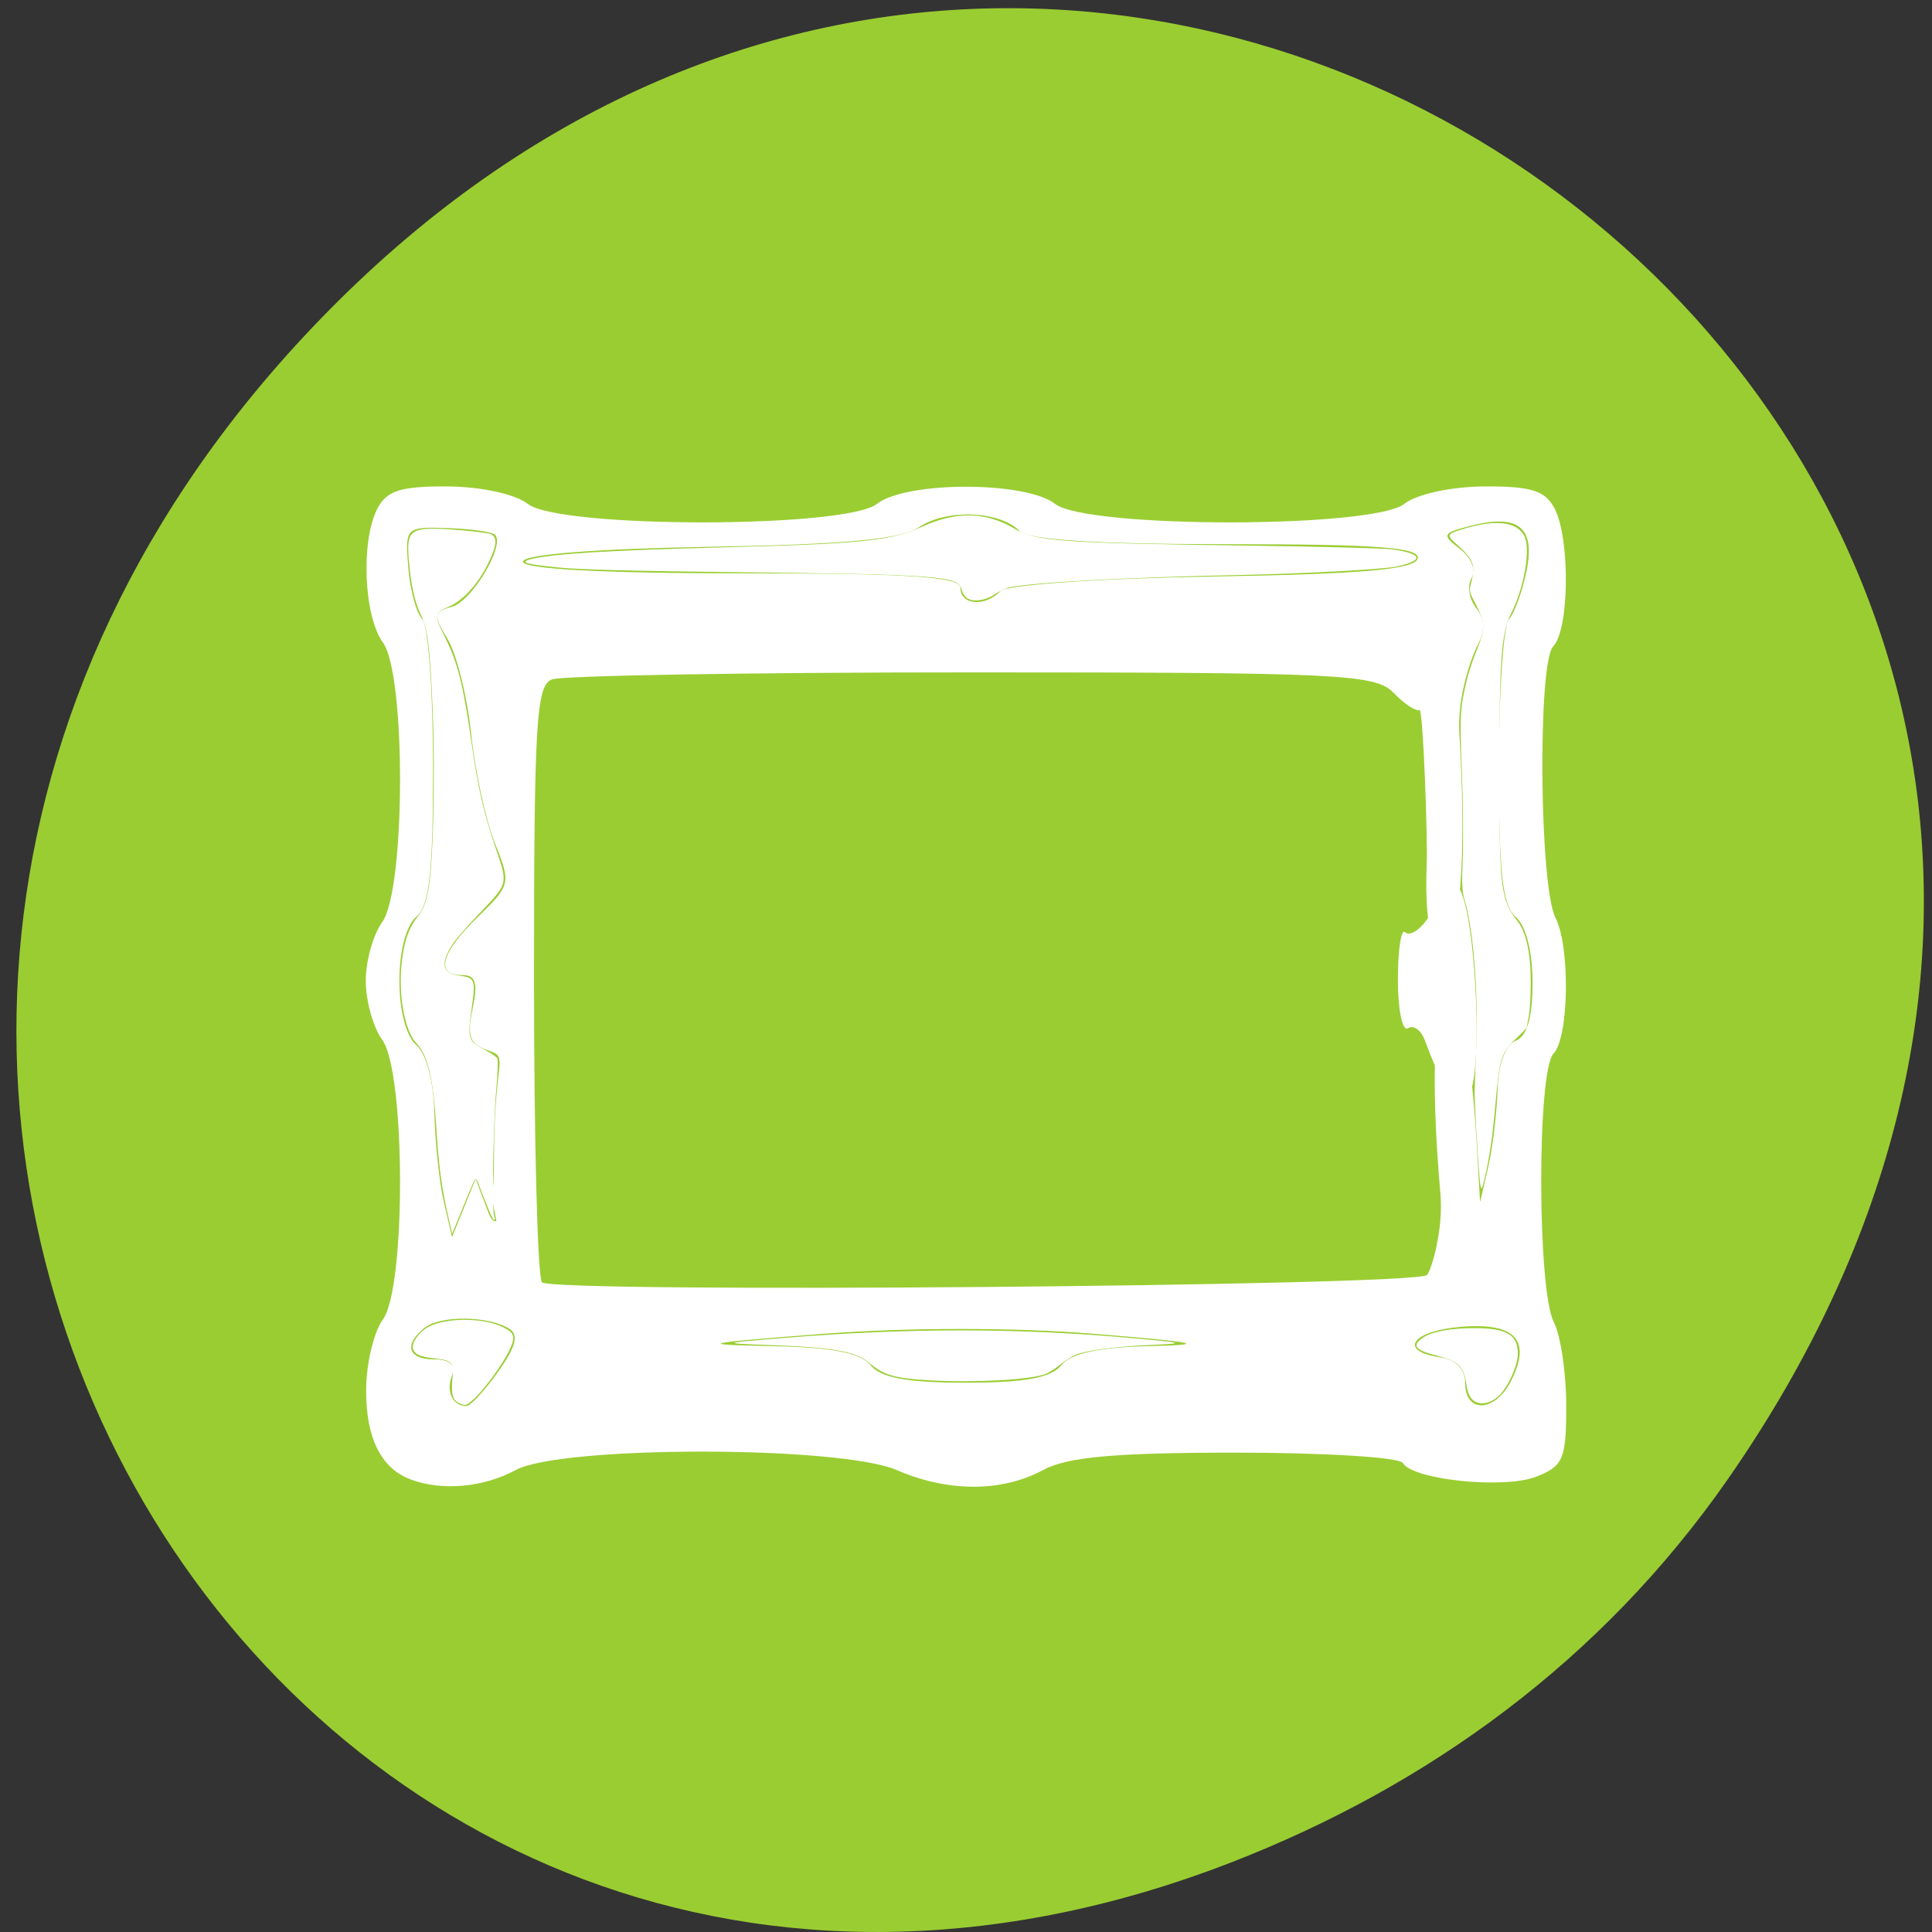 <svg xmlns="http://www.w3.org/2000/svg" viewBox="0 0 256 256"><rect x="0" y="0" width="256" height="256" fill="#333333" stroke="none"/><defs><clipPath><path d="m 27.707 56.824 h 82.29 v 139.69 h -82.29"/></clipPath><clipPath><path d="m 74 56.824 h 129 v 139.69 h -129"/></clipPath><clipPath><path d="m 148 97 h 77.63 v 24 h -77.62"/></clipPath><clipPath><rect rx="6" height="80" width="84" y="6" x="6" style="fill:#fff"/></clipPath><clipPath><path d="m 171 132 h 54.625 v 24 h -54.625"/></clipPath><clipPath><path d="M 0,64 H64 V128 H0 z"/></clipPath><clipPath><rect rx="6" height="80" width="84" y="6" x="6" style="fill:#fff"/></clipPath></defs><g transform="translate(-1.086 -795.28)" style="color:#000"><g style="color:#000"><path d="m 229.97 991.37 c 90.88 -130.38 -76.957 -262.48 -184.02 -156.25 -100.87 100.08 -7.354 255.59 118.17 206.98 c 26.19 -10.142 49.17 -26.8 65.852 -50.732 z" style="fill:#9acd32"/><path d="m 55.5 991.31 c -3.939 -1.461 -5.948 -5.532 -5.899 -11.954 0.026 -3.445 1.029 -7.611 2.23 -9.258 3.07 -4.214 2.997 -32.789 -0.095 -37.03 -1.2 -1.647 -2.183 -5.16 -2.183 -7.806 0 -2.646 0.982 -6.159 2.183 -7.806 3.092 -4.243 3.165 -32.819 0.095 -37.03 -2.544 -3.492 -2.959 -13.449 -0.738 -17.755 1.225 -2.377 3.118 -2.975 9.291 -2.936 4.446 0.028 8.983 1.015 10.638 2.315 4.155 3.262 42.11 3.262 46.26 0 3.865 -3.034 19.746 -3.034 23.611 0 4.155 3.262 42.11 3.262 46.26 0 1.655 -1.299 6.192 -2.286 10.638 -2.315 6.173 -0.039 8.07 0.559 9.291 2.936 2.076 4.03 1.955 16.03 -0.184 18.246 -2.086 2.166 -1.841 31.832 0.298 35.98 1.967 3.815 1.793 15.856 -0.26 17.987 -2.199 2.282 -2.166 31.31 0.04 35.593 0.905 1.755 1.645 6.726 1.645 11.05 0 7.086 -0.387 8.01 -3.958 9.417 -4.249 1.677 -16.364 0.434 -17.704 -1.816 -0.447 -0.751 -10.397 -1.365 -22.11 -1.365 -16 0 -22.357 0.573 -25.556 2.305 -5.44 2.945 -12.577 2.948 -19.354 0.015 -7.536 -3.268 -44.485 -3.275 -50.52 -0.015 -4.266 2.31 -9.744 2.803 -13.921 1.253 z m 11.599 -14.277 c 2.345 -3.291 2.75 -4.86 1.47 -5.682 -2.69 -1.725 -9.122 -1.803 -11.211 -0.136 -2.818 2.25 -2.228 4.192 1.274 4.192 2.076 0 2.863 0.729 2.332 2.164 -0.795 2.151 0.102 4.01 1.937 4.01 0.528 0 2.417 -2.046 4.198 -4.547 z m 134.15 1.34 c 2.806 -5.443 0.723 -7.83 -6.367 -7.298 -6.674 0.501 -8.674 3.216 -2.987 4.054 2.15 0.317 3.345 1.558 3.345 3.472 0 3.957 3.928 3.808 6.01 -0.228 z m -59.53 -2.194 c 1.265 -1.582 4.97 -2.385 11.703 -2.537 7.974 -0.18 6.552 -0.491 -7.457 -1.631 -10.435 -0.849 -24.605 -0.849 -35.679 0 -16.386 1.256 -17.15 1.432 -7.03 1.631 8.06 0.158 11.874 0.891 13.19 2.537 1.334 1.668 4.863 2.315 12.636 2.315 7.774 0 11.302 -0.646 12.636 -2.315 z m 48.44 -11.96 c 0.613 -0.637 2.205 -6.06 1.793 -10.72 -2.846 -32.2 3.101 -36.428 4.823 -6.393 l 0.429 7.47 l 1.07 -4.629 c 0.588 -2.546 1.149 -7.159 1.245 -10.25 0.108 -3.442 1.041 -5.966 2.406 -6.509 1.516 -0.604 2.23 -3.067 2.23 -7.691 0 -4.165 -0.865 -7.548 -2.23 -8.724 -1.749 -1.507 -2.23 -5.805 -2.23 -19.94 0 -9.91 0.598 -18.678 1.33 -19.485 0.731 -0.806 1.788 -3.723 2.348 -6.482 1.171 -5.771 -1.131 -7.555 -7.581 -5.874 -3.603 0.939 -3.697 1.166 -1.256 3.02 1.504 1.141 2.167 2.797 1.541 3.848 -0.604 1.015 -0.333 2.801 0.602 3.971 1.179 1.474 1.24 2.991 0.201 4.947 -0.825 1.552 -2.719 6.796 -2.422 11.694 2.162 35.696 -5.093 35.05 -4.327 17.374 0.148 -3.416 -0.481 -20.715 -0.948 -20.487 -0.467 0.227 -2.02 -0.802 -3.451 -2.287 -2.381 -2.471 -7.121 -2.7 -55.892 -2.7 -29.31 0 -54.35 0.421 -55.642 0.937 -2.058 0.82 -2.352 5.791 -2.352 39.861 0 21.409 0.475 39.42 1.055 40.02 1.408 1.461 115.83 0.516 117.26 -0.969 z m -0.282 -31.11 c -0.495 -1.339 -1.499 -2.05 -2.231 -1.58 -0.732 0.47 -1.331 -2.428 -1.331 -6.438 0 -4.01 0.436 -6.84 0.968 -6.287 0.532 0.553 1.829 -0.2 2.882 -1.672 1.784 -2.494 1.726 -6.805 4.062 -4.417 2.066 2.112 3.174 19.627 2.102 25.679 -1.325 7.479 -4.828 -0.891 -6.453 -5.285 z m -123.33 15.09 c 0 -12.563 2.059 -12.797 -0.732 -13.717 -2.498 -0.823 -2.888 -1.839 -2.112 -5.505 0.737 -3.485 0.423 -4.496 -1.397 -4.496 -3.608 0 -2.804 -2.948 2.101 -7.705 4.349 -4.217 4.4 -4.437 2.256 -9.763 -1.206 -2.997 -2.619 -9.493 -3.138 -14.436 -0.52 -4.942 -1.917 -10.6 -3.106 -12.573 -1.956 -3.245 -1.903 -3.657 0.548 -4.323 2.633 -0.715 7.08 -8.131 5.716 -9.542 -0.373 -0.387 -3.209 -0.785 -6.303 -0.884 -5.543 -0.178 -5.619 -0.102 -5.2 5.198 0.234 2.958 1.07 6.05 1.858 6.866 0.788 0.818 1.433 9.596 1.433 19.507 0 14.13 -0.481 18.433 -2.23 19.94 -1.343 1.157 -2.23 4.533 -2.23 8.487 0 3.954 0.887 7.33 2.23 8.487 1.334 1.149 2.301 4.789 2.406 9.06 0.097 3.927 0.662 9.224 1.257 11.77 l 1.081 4.629 l 1.563 -3.858 l 1.563 -3.858 l 1.64 4.344 c 0.902 2.389 1.46 0.511 1.46 1.304 0 0.793 0.473 4.381 -0.512 -0.888 -0.797 -4.265 -0.153 -0.466 -0.153 -8.05 z m 67.11 -74.6 c 0.803 -0.833 13.331 -1.695 28.05 -1.929 19.66 -0.313 26.759 -0.926 27.22 -2.352 0.479 -1.494 -5.212 -1.929 -25.22 -1.929 -17.225 0 -26.402 -0.581 -27.522 -1.743 -2.583 -2.681 -9.699 -2.961 -13.302 -0.523 -2.392 1.619 -9.668 2.301 -27.877 2.614 -15.172 0.261 -24.636 1.016 -24.63 1.967 0.006 0.976 10.669 1.543 28.993 1.543 22.2 0 28.983 0.452 28.982 1.929 -0.001 2.293 3.263 2.552 5.315 0.423 z" style="fill:#fff"/></g><g transform="translate(1.086 795.28)" style="fill:#fff"><path d="m 59.36 161.05 c -0.84 -3.655 -1.254 -6.778 -1.553 -11.698 -0.393 -6.471 -1.119 -9.531 -2.643 -11.135 -1.551 -1.633 -2.426 -6.485 -1.93 -10.695 0.336 -2.853 0.917 -4.546 2.051 -5.977 1.019 -1.286 1.434 -2.655 1.747 -5.761 0.434 -4.301 0.589 -15.11 0.309 -21.522 c -0.378 -8.651 -0.652 -10.885 -1.573 -12.79 -0.825 -1.707 -1.352 -4.136 -1.612 -7.43 c -0.312 -3.946 0.261 -4.295 6.3 -3.835 2.117 0.161 4.15 0.408 4.518 0.548 0.991 0.377 0.887 1.541 -0.36 4.03 -1.348 2.694 -3.335 4.847 -5.176 5.61 -1.879 0.779 -1.929 1.147 -0.538 3.917 1.743 3.47 2.479 6.373 3.577 14.09 0.842 5.921 1.647 9.435 3.202 13.974 1.638 4.78 1.664 4.671 -2.056 8.552 -1.504 1.569 -3.07 3.344 -3.48 3.943 -1.842 2.693 -1.623 4.089 0.688 4.396 2.112 0.28 2.209 0.536 1.667 4.367 -0.565 3.99 -0.453 4.349 1.711 5.462 0.81 0.417 1.568 0.931 1.685 1.142 0.119 0.215 0.062 1.991 -0.13 4.04 -0.401 4.284 -0.599 16.02 -0.285 16.889 0.145 0.401 0.129 0.546 -0.047 0.437 -0.224 -0.138 -0.668 -1.179 -2.101 -4.925 -0.127 -0.332 -0.299 -0.535 -0.382 -0.452 -0.083 0.083 -0.8 1.749 -1.592 3.702 l -1.44 3.55 l -0.56 -2.436 z"/><path d="m 128.13 79.25 c -0.302 -0.218 -0.621 -0.726 -0.709 -1.13 -0.391 -1.782 -3.07 -1.992 -29.18 -2.295 -14.29 -0.165 -21.231 -0.342 -24.06 -0.611 -4.47 -0.425 -5.432 -0.706 -3.84 -1.119 2.725 -0.707 10.284 -1.176 25.12 -1.558 18.85 -0.486 22.641 -0.878 26.774 -2.769 4.453 -2.038 8.428 -1.956 12.13 0.251 2.847 1.697 5.986 1.93 30.567 2.27 9.656 0.133 18.41 0.357 19.452 0.497 4.121 0.554 4.393 1.474 0.676 2.278 -1.784 0.386 -12.327 0.956 -20.886 1.13 -14.588 0.295 -27.508 0.991 -30.378 1.636 -0.538 0.121 -1.424 0.528 -1.968 0.905 -1.215 0.842 -2.916 1.079 -3.696 0.515 z"/><path d="m 196.18 157.16 c -0.201 -0.877 -0.824 -10.933 -0.782 -12.631 0.019 -0.764 0.118 -3.606 0.221 -6.315 0.262 -6.897 -0.415 -15.194 -1.545 -18.946 -0.352 -1.168 -0.392 -2.066 -0.25 -5.624 0.093 -2.329 0.038 -7.47 -0.121 -11.425 -0.3 -7.452 -0.248 -8.375 0.689 -12.255 0.218 -0.903 0.792 -2.607 1.276 -3.786 1.155 -2.819 1.145 -3.702 -0.069 -6.01 -0.932 -1.771 -0.957 -1.882 -0.665 -2.972 0.612 -2.287 0.308 -3.102 -1.877 -5.04 -1.391 -1.234 -1.351 -1.384 0.538 -1.977 4.497 -1.412 7.378 -1.116 8.396 0.864 0.856 1.666 -0.022 6.81 -1.741 10.196 -1.298 2.557 -1.561 5.954 -1.583 20.473 -0.024 15.701 0.194 17.577 2.359 20.271 1.186 1.476 1.809 4.283 1.809 8.149 0 1.737 -0.118 3.77 -0.262 4.518 -0.144 0.748 -0.262 1.417 -0.262 1.485 0 0.068 -0.672 0.767 -1.493 1.554 -1.882 1.802 -2.147 2.66 -2.665 8.611 -0.375 4.313 -0.815 7.291 -1.492 10.1 -0.277 1.151 -0.359 1.281 -0.48 0.758 z"/><path d="m 195.03 185.38 c -0.331 -0.353 -0.612 -1.075 -0.711 -1.831 -0.322 -2.454 -1.02 -3.165 -3.814 -3.884 -3.045 -0.783 -3.504 -1.365 -1.918 -2.433 1.179 -0.795 3.639 -1.248 6.776 -1.248 4.311 0 5.793 0.888 5.759 3.449 -0.017 1.276 -0.936 3.555 -1.993 4.94 -1.223 1.603 -3.105 2.065 -4.099 1.01 z"/><path d="m 123.35 182.91 c -4.825 -0.263 -6.252 -0.676 -8.261 -2.39 -1.724 -1.471 -4.917 -2.01 -13.569 -2.311 -6.03 -0.207 -5.886 -0.26 2.538 -0.944 16.08 -1.306 30.759 -1.307 45.46 -0.002 7.554 0.67 7.764 0.74 2.905 0.955 -4.68 0.208 -8.479 0.709 -9.911 1.307 -0.502 0.21 -1.4 0.781 -1.996 1.269 -0.596 0.488 -1.472 1.05 -1.948 1.249 -1.844 0.771 -9.254 1.193 -15.218 0.867 z"/><path d="m 60.925 185.96 c -0.924 -0.372 -1.169 -1.16 -0.987 -3.171 0.205 -2.26 0.003 -2.517 -2.18 -2.769 -2 -0.231 -2.62 -0.467 -2.975 -1.129 -0.35 -0.654 0.385 -1.976 1.566 -2.817 2.11 -1.502 7.586 -1.604 10.353 -0.192 1.507 0.769 1.628 1.255 0.768 3.086 -0.842 1.791 -3.414 5.301 -4.736 6.462 -0.972 0.853 -0.995 0.86 -1.809 0.532 z"/></g></g></svg>